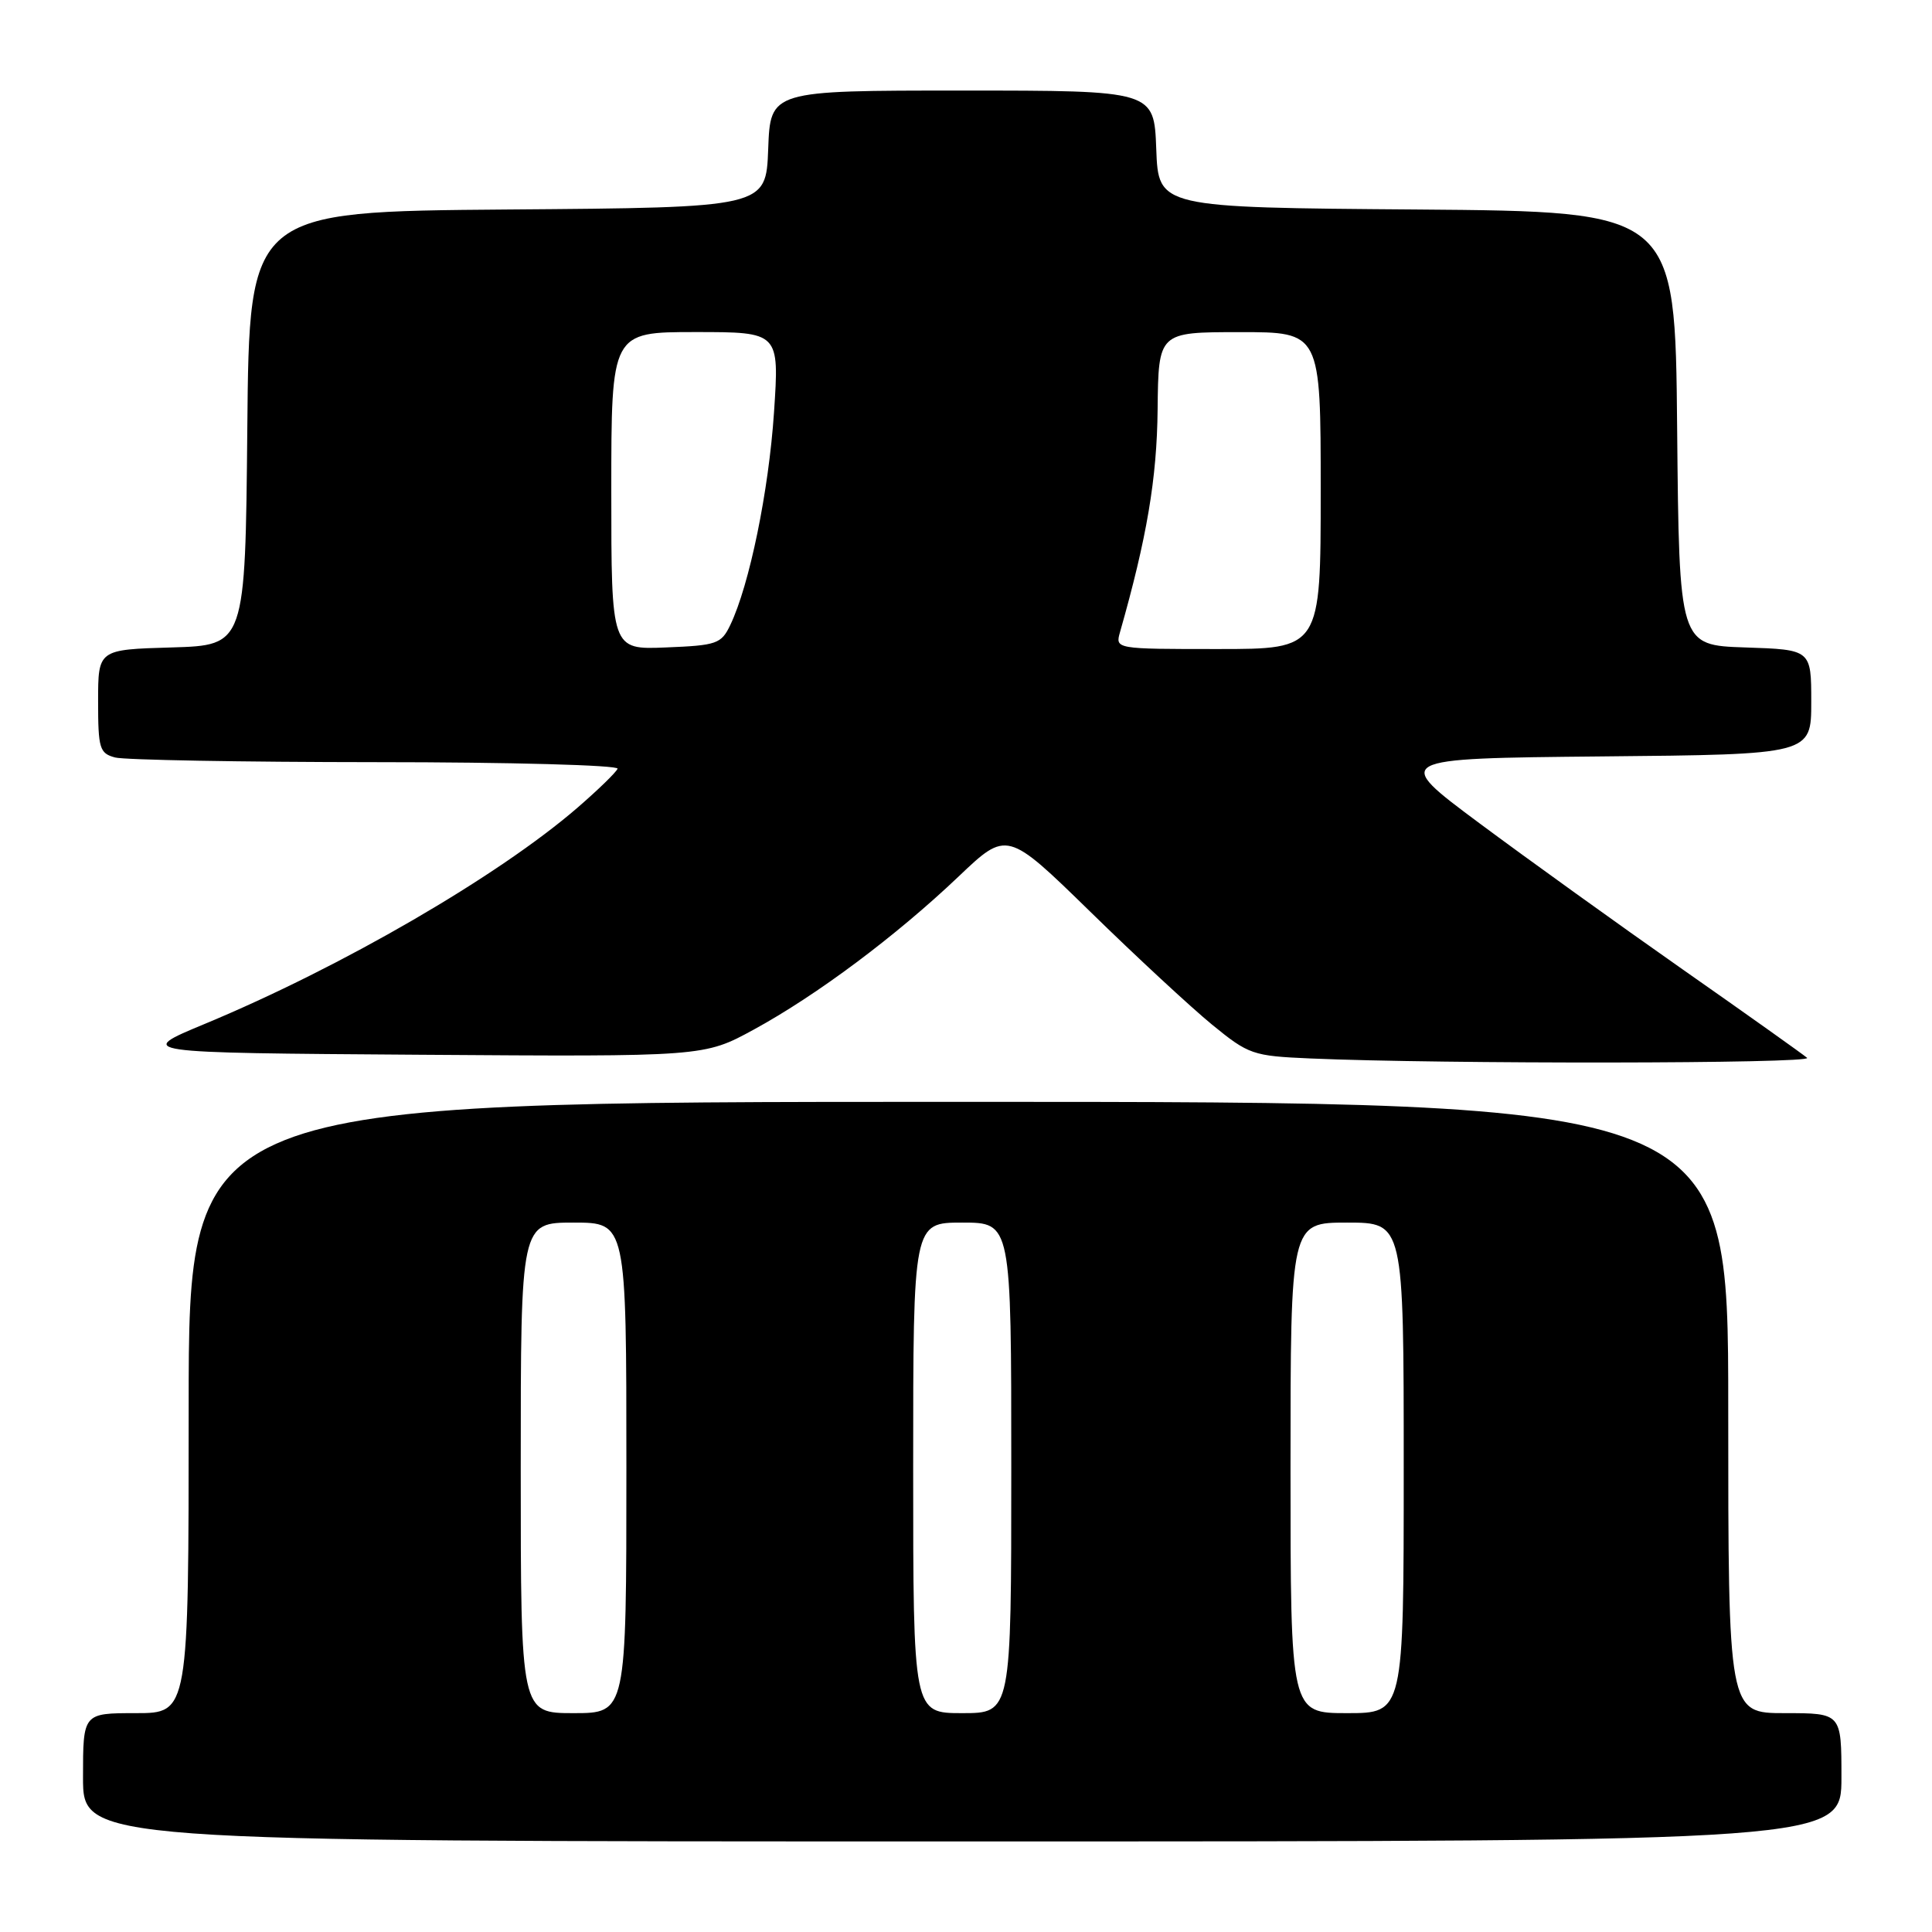 <?xml version="1.0" encoding="UTF-8" standalone="no"?>
<!DOCTYPE svg PUBLIC "-//W3C//DTD SVG 1.1//EN" "http://www.w3.org/Graphics/SVG/1.1/DTD/svg11.dtd" >
<svg xmlns="http://www.w3.org/2000/svg" xmlns:xlink="http://www.w3.org/1999/xlink" version="1.1" viewBox="0 0 256 256">
 <g >
 <path fill="currentColor"
d=" M 244.00 235.50 C 244.00 227.00 244.00 227.00 236.50 227.00 C 229.00 227.00 229.00 227.00 229.00 186.50 C 229.00 146.00 229.00 146.00 127.00 146.00 C 25.00 146.00 25.00 146.00 25.00 186.50 C 25.00 227.00 25.00 227.00 18.00 227.00 C 11.00 227.00 11.00 227.00 11.00 235.50 C 11.00 244.00 11.00 244.00 127.50 244.00 C 244.00 244.00 244.00 244.00 244.00 235.50 Z  M 239.45 140.17 C 238.93 139.72 231.53 134.45 223.00 128.48 C 214.47 122.50 202.32 113.76 196.00 109.06 C 184.50 100.50 184.50 100.50 212.25 100.23 C 240.00 99.97 240.00 99.97 240.00 93.02 C 240.00 86.08 240.00 86.08 231.25 85.79 C 222.50 85.50 222.50 85.50 222.23 56.76 C 221.97 28.03 221.97 28.03 187.73 27.76 C 153.50 27.50 153.50 27.50 153.21 19.75 C 152.92 12.00 152.92 12.00 127.50 12.00 C 102.08 12.00 102.08 12.00 101.79 19.75 C 101.50 27.50 101.50 27.50 67.27 27.76 C 33.03 28.03 33.03 28.03 32.77 56.76 C 32.50 85.50 32.50 85.50 22.75 85.79 C 13.00 86.07 13.00 86.07 13.00 92.92 C 13.00 99.18 13.19 99.82 15.25 100.37 C 16.49 100.70 32.05 100.98 49.83 100.99 C 67.62 100.99 82.02 101.39 81.83 101.86 C 81.65 102.33 79.25 104.66 76.50 107.04 C 65.98 116.12 45.31 128.11 27.21 135.64 C 17.92 139.50 17.92 139.50 55.61 139.76 C 93.29 140.02 93.29 140.02 99.89 136.42 C 108.26 131.85 118.74 124.01 127.00 116.16 C 133.43 110.04 133.43 110.04 144.47 120.81 C 150.53 126.74 157.79 133.46 160.58 135.75 C 165.46 139.74 165.99 139.92 173.58 140.25 C 190.99 141.01 240.34 140.95 239.45 140.17 Z  M 69.00 194.50 C 69.00 162.00 69.00 162.00 76.00 162.00 C 83.00 162.00 83.00 162.00 83.00 194.50 C 83.00 227.00 83.00 227.00 76.00 227.00 C 69.00 227.00 69.00 227.00 69.00 194.50 Z  M 121.00 194.50 C 121.00 162.00 121.00 162.00 127.50 162.00 C 134.00 162.00 134.00 162.00 134.00 194.50 C 134.00 227.00 134.00 227.00 127.50 227.00 C 121.00 227.00 121.00 227.00 121.00 194.50 Z  M 171.00 194.50 C 171.00 162.00 171.00 162.00 178.50 162.00 C 186.00 162.00 186.00 162.00 186.00 194.50 C 186.00 227.00 186.00 227.00 178.50 227.00 C 171.00 227.00 171.00 227.00 171.00 194.50 Z  M 81.00 65.04 C 81.00 44.00 81.00 44.00 92.14 44.00 C 103.27 44.00 103.27 44.00 102.56 54.64 C 101.86 65.08 99.31 77.49 96.77 82.81 C 95.57 85.32 94.98 85.52 88.24 85.79 C 81.00 86.09 81.00 86.09 81.00 65.04 Z  M 148.41 83.75 C 151.96 71.29 153.30 63.41 153.39 54.26 C 153.50 44.01 153.50 44.01 164.25 44.01 C 175.00 44.00 175.00 44.00 175.00 65.00 C 175.00 86.00 175.00 86.00 161.38 86.00 C 147.77 86.00 147.77 86.00 148.41 83.75 Z "/>
</g>
</svg>